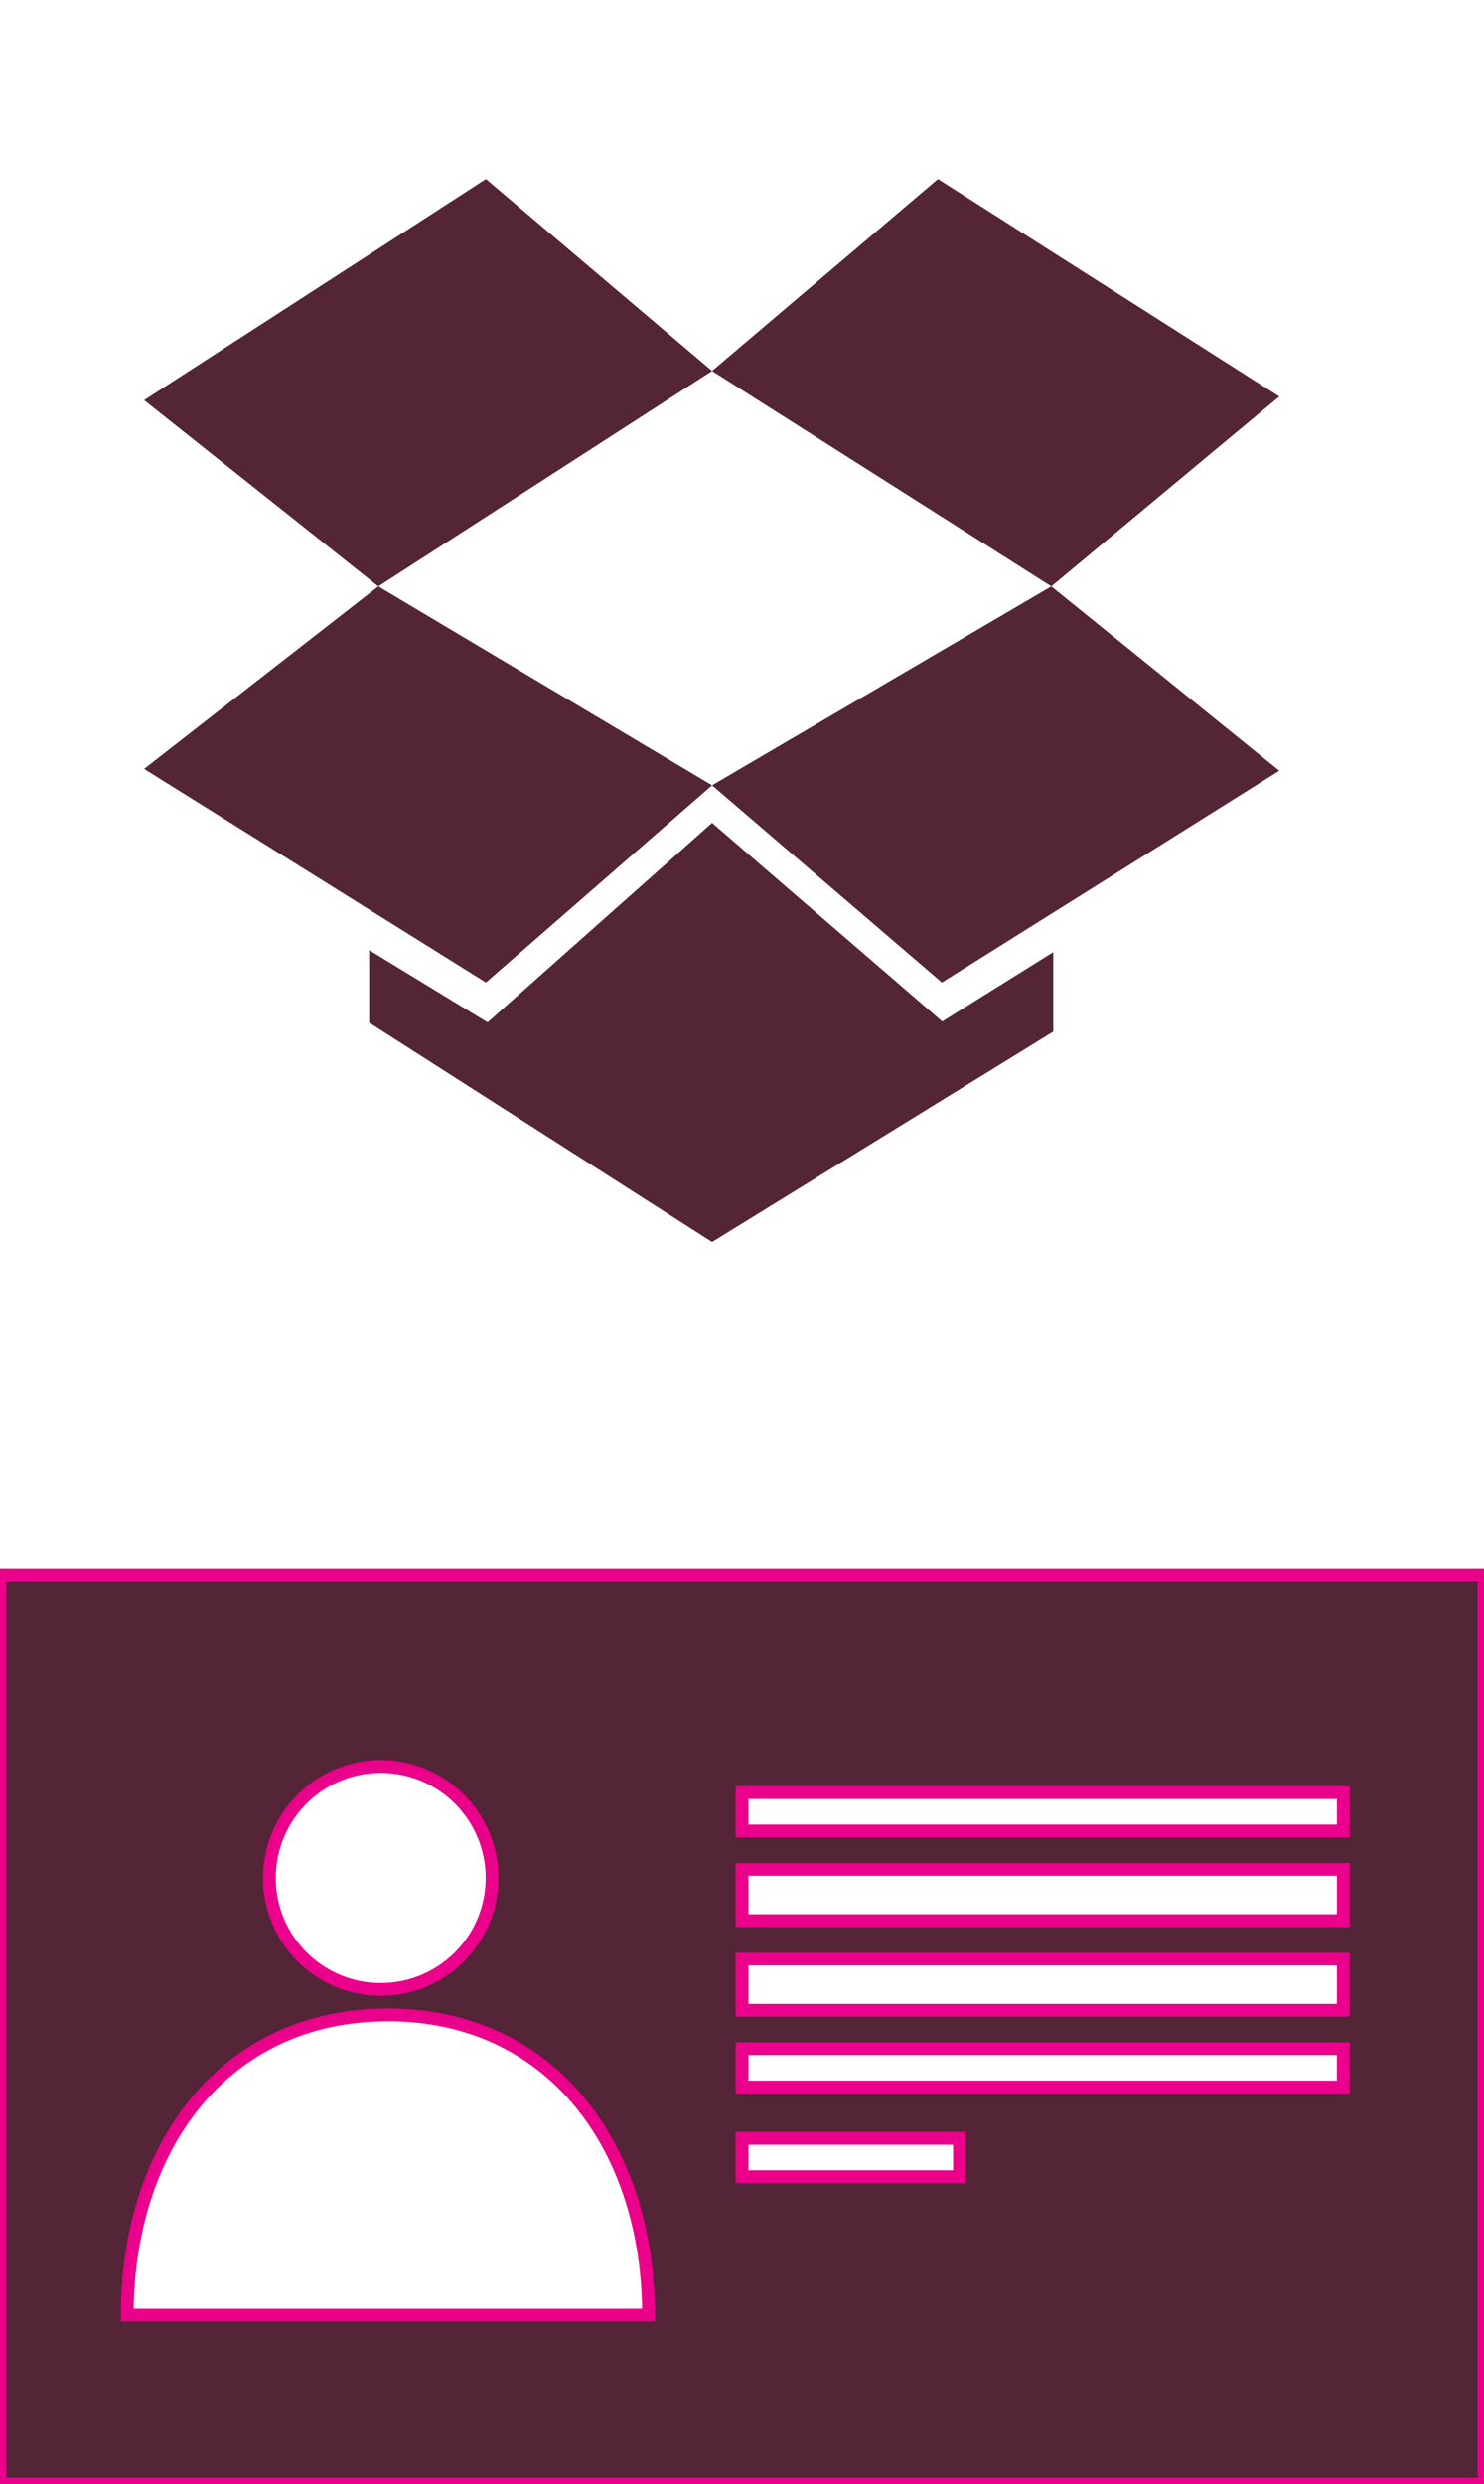 <?xml version="1.0" encoding="utf-8"?>
<!-- Generator: Adobe Illustrator 16.0.0, SVG Export Plug-In . SVG Version: 6.00 Build 0)  -->
<!DOCTYPE svg PUBLIC "-//W3C//DTD SVG 1.1//EN" "http://www.w3.org/Graphics/SVG/1.1/DTD/svg11.dtd">
<svg version="1.1" id="Layer_1" xmlns="http://www.w3.org/2000/svg" xmlns:xlink="http://www.w3.org/1999/xlink" x="0px" y="0px"
	 width="116px" height="194px" viewBox="0 0 116 194" enable-background="new 0 0 116 194" xml:space="preserve">
<path fill="#542437" stroke="#EB008B" stroke-miterlimit="10" d="M0,123v71h116v-71H0z M29.761,137.962
	c4.809,0,8.704,3.899,8.704,8.705c0,4.81-3.896,8.708-8.704,8.708c-4.806,0-8.705-3.898-8.705-8.708
	C21.056,141.861,24.955,137.962,29.761,137.962z M9.944,180.801c0-12.941,7.436-23.437,20.375-23.437
	c12.942,0,20.378,10.495,20.378,23.437H9.944z M75,170H58v-3h17V170z M105,163H58v-3h47V163z M105,157H58v-4h47V157z M105,150H58v-4
	h47V150z M105,143H58v-3h47V143z"/>
<g>
	<path fill="#542437" stroke="#EB008B" stroke-miterlimit="10" d="M133.793,43.218v88.021c0,3.136,3.967,6.153,7.1,6.153h9.416
		V36.924h-9.416C137.76,36.924,133.793,40.083,133.793,43.218z"/>
	<path fill="#542437" stroke="#EB008B" stroke-miterlimit="10" d="M221.875,78.213V43.218c0-3.135-1.182-6.294-4.32-6.294h-64.494
		v100.469h64.494c3.139,0,4.32-3.018,4.32-6.152v-6.233v-13.763v-4.129V94.729v-2.753V78.213z M187.38,71.563
		c4.015,0,7.269,3.256,7.269,7.267c0,4.016-3.254,7.271-7.269,7.271c-4.013,0-7.269-3.256-7.269-7.271
		C180.111,74.819,183.367,71.563,187.38,71.563z M170.836,107.329c0-10.806,6.207-19.566,17.012-19.566s17.016,8.761,17.016,19.566
		H170.836z"/>
	<rect x="221.875" y="111.244" fill="#542437" stroke="#EB008B" stroke-miterlimit="10" width="6.881" height="13.762"/>
	<rect x="221.875" y="94.729" fill="#542437" stroke="#EB008B" stroke-miterlimit="10" width="6.881" height="12.387"/>
	<rect x="221.875" y="78.213" fill="#542437" stroke="#EB008B" stroke-miterlimit="10" width="6.881" height="13.763"/>
</g>
<g>
	<polygon fill="#542437" points="55.661,28.972 29.571,45.795 11.266,31.253 37.982,13.987 	"/>
	<polygon fill="#542437" points="82.179,45.795 55.661,28.972 73.319,13.987 100,30.968 	"/>
	<polygon fill="#542437" points="37.983,76.732 11.266,60.051 29.571,45.795 55.661,61.334 	"/>
	<polygon fill="#542437" points="100,60.194 73.625,76.732 55.661,61.334 82.179,45.795 	"/>
	<polygon fill="#542437" points="73.651,79.776 55.661,64.266 38.112,79.848 28.858,74.209 28.858,79.868 55.661,97 82.33,80.568 
		82.33,74.366 	"/>
</g>
</svg>
